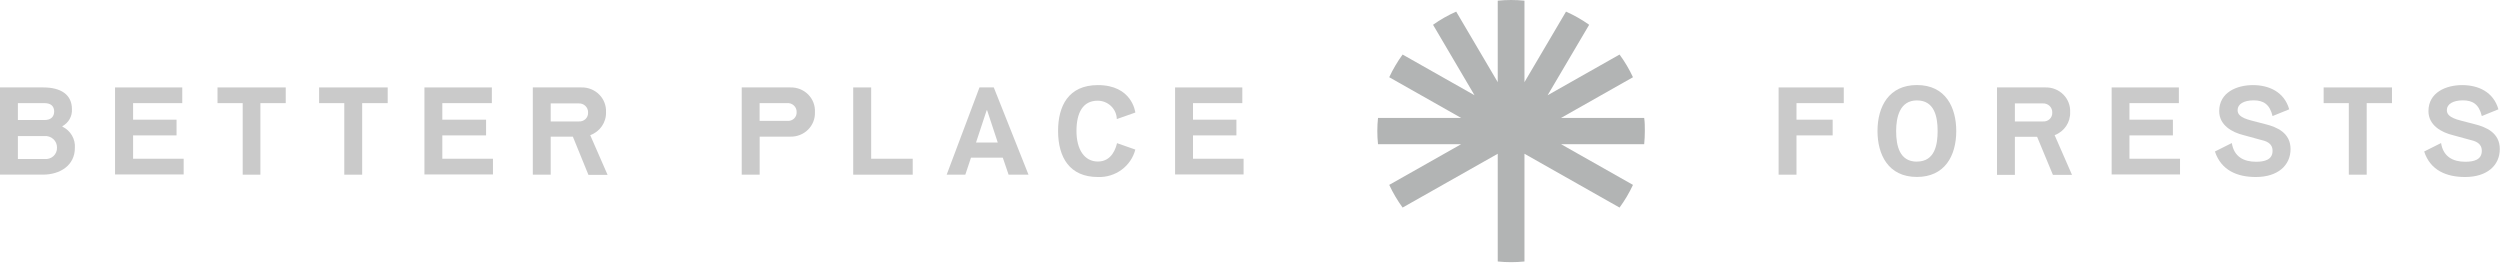 <svg width="281" height="30" viewBox="0 0 281 30" fill="none" xmlns="http://www.w3.org/2000/svg">
<path d="M175.461 13.255L183.546 8.68C183.13 7.783 182.624 6.929 182.037 6.131L173.952 10.706L178.622 2.785C177.808 2.208 176.936 1.712 176.02 1.306L171.35 9.234V0.076C170.352 -0.025 169.344 -0.025 168.346 0.076V9.234L163.676 1.306C162.759 1.711 161.887 2.206 161.074 2.785L165.737 10.706L157.653 6.131C157.07 6.931 156.566 7.785 156.15 8.68L164.235 13.255H154.889C154.785 14.236 154.785 15.225 154.889 16.206H164.235L156.15 20.781C156.566 21.677 157.07 22.53 157.653 23.331L168.346 17.283V29.391C169.344 29.493 170.352 29.493 171.35 29.391V17.283L182.037 23.331C182.624 22.532 183.13 21.678 183.546 20.781L175.461 16.206H184.807C184.853 15.722 184.879 15.231 184.879 14.734C184.879 14.237 184.879 13.74 184.807 13.255H175.461Z" fill="#B2B4B4"/>
<path fill-rule="evenodd" clip-rule="evenodd" d="M4.872 9.827C6.823 9.827 8.085 10.623 8.085 12.267C8.135 13.053 7.72 13.797 7.018 14.179V14.237C7.936 14.681 8.488 15.626 8.416 16.626C8.416 18.608 6.725 19.628 4.839 19.628H0V9.827H4.872ZM2.01 13.491H5.008C5.769 13.491 6.088 13.07 6.088 12.529C6.088 11.987 5.769 11.592 5.008 11.592H2.01V13.491ZM4.982 17.869H2.01V15.294H4.982C5.353 15.26 5.72 15.382 5.993 15.631C6.265 15.879 6.416 16.23 6.407 16.595C6.421 16.959 6.271 17.31 5.997 17.556C5.722 17.802 5.351 17.916 4.982 17.869Z" fill="#CACACA"/>
<path d="M12.93 9.827H20.487V11.592H14.959V13.453H19.843V15.218H14.959V17.843H20.643V19.609H12.93V9.827Z" fill="#CACACA"/>
<path d="M32.117 9.827V11.592H29.269V19.634H27.279V11.592H24.449V9.827H32.117Z" fill="#CACACA"/>
<path d="M43.577 9.827V11.592H40.708V19.634H38.698V11.592H35.869V9.827H43.577Z" fill="#CACACA"/>
<path d="M47.707 9.827H55.284V11.592H49.717V13.453H54.634V15.218H49.717V17.843H55.408V19.609H47.707V9.827Z" fill="#CACACA"/>
<path fill-rule="evenodd" clip-rule="evenodd" d="M67.349 10.624C66.825 10.099 66.102 9.81 65.352 9.827H59.889V19.634H61.898V15.358H64.389L66.139 19.654H68.292L66.341 15.193C67.442 14.794 68.158 13.748 68.116 12.599C68.151 11.865 67.873 11.15 67.349 10.624ZM65.816 13.377C65.618 13.569 65.344 13.669 65.066 13.65H61.898V11.624H65.02C65.306 11.604 65.586 11.703 65.792 11.898C65.998 12.092 66.11 12.363 66.1 12.643C66.118 12.916 66.014 13.184 65.816 13.377Z" fill="#CACACA"/>
<path fill-rule="evenodd" clip-rule="evenodd" d="M85.385 15.358H88.839C89.586 15.377 90.308 15.09 90.831 14.567C91.354 14.043 91.631 13.331 91.597 12.599C91.637 11.864 91.362 11.147 90.838 10.62C90.314 10.094 89.589 9.806 88.839 9.827H83.369V19.634H85.385V15.358ZM89.252 13.326C89.052 13.516 88.778 13.611 88.501 13.587H85.379V11.592H88.455C88.74 11.566 89.023 11.662 89.231 11.855C89.439 12.047 89.552 12.319 89.541 12.599C89.558 12.871 89.452 13.137 89.252 13.326Z" fill="#CACACA"/>
<path d="M95.902 9.827H97.919V17.843H102.589V19.634H95.902V9.827Z" fill="#CACACA"/>
<path fill-rule="evenodd" clip-rule="evenodd" d="M106.406 19.634H108.501L109.138 17.722H112.715L113.366 19.634H115.603L111.701 9.827H110.094L106.406 19.634ZM110.901 12.395H110.953L112.149 16.021H109.704L110.901 12.395Z" fill="#CACACA"/>
<path d="M123.403 18.156C125.016 18.156 125.432 16.575 125.555 16.091L127.611 16.811C127.127 18.684 125.373 19.97 123.403 19.896C120.242 19.896 118.928 17.71 118.928 14.715C118.928 11.93 120.079 9.565 123.403 9.565C127.22 9.565 127.598 12.541 127.611 12.65L125.529 13.383C125.501 12.237 124.547 11.321 123.377 11.318C121.718 11.318 120.996 12.663 120.996 14.727C120.996 16.792 121.881 18.156 123.403 18.156Z" fill="#CACACA"/>
<path d="M132.078 9.827H139.636V11.592H134.094V13.453H138.972V15.218H134.094V17.843H139.779V19.609H132.078V9.827Z" fill="#CACACA"/>
<path d="M201.926 13.453H205.991V15.218H201.926V19.634H199.916V9.827H207.24V11.592H201.926V13.453Z" fill="#CACACA"/>
<path fill-rule="evenodd" clip-rule="evenodd" d="M219.883 14.727C219.883 12.108 218.713 9.559 215.461 9.559C212.339 9.559 211.031 11.943 211.031 14.727C211.031 17.34 212.208 19.889 215.461 19.889C218.582 19.889 219.883 17.525 219.883 14.727ZM217.789 14.727C217.789 16.25 217.483 18.162 215.461 18.162V18.169C213.516 18.169 213.126 16.403 213.126 14.727C213.126 13.198 213.522 11.286 215.461 11.286C217.399 11.286 217.789 13.051 217.789 14.727Z" fill="#CACACA"/>
<path fill-rule="evenodd" clip-rule="evenodd" d="M231.919 10.627C231.396 10.101 230.675 9.812 229.926 9.827H224.463V19.653H226.473V15.377H228.97L230.746 19.653H232.892L230.941 15.193C232.029 14.784 232.731 13.74 232.684 12.599C232.718 11.866 232.441 11.152 231.919 10.627ZM230.388 13.379C230.188 13.572 229.913 13.671 229.634 13.65H226.473V11.624H229.595C229.88 11.604 230.16 11.703 230.366 11.898C230.572 12.092 230.684 12.363 230.674 12.643C230.692 12.918 230.588 13.186 230.388 13.379Z" fill="#CACACA"/>
<path d="M237.348 9.827H244.905V11.592H239.351V13.453H244.235V15.218H239.351V17.843H245.035V19.609H237.348V9.827Z" fill="#CACACA"/>
<path d="M248.957 17.028L250.856 16.078C251.103 17.64 252.229 18.181 253.575 18.181C254.531 18.181 255.435 17.965 255.435 16.958C255.435 16.059 254.687 15.842 253.978 15.683L252.19 15.193C250.889 14.88 249.438 14.077 249.438 12.491C249.438 10.381 251.422 9.565 253.23 9.565C255.038 9.565 256.749 10.33 257.308 12.287L255.435 13.045C255.116 11.713 254.407 11.28 253.308 11.28C252.209 11.28 251.507 11.7 251.507 12.363C251.507 12.784 251.702 13.211 253.1 13.561L254.629 13.956C255.929 14.281 257.458 14.931 257.458 16.754C257.458 18.576 256.046 19.896 253.555 19.896C251.481 19.896 249.666 19.163 248.957 17.028Z" fill="#CACACA"/>
<path d="M268.859 9.827V11.592H266.017V19.634H264.007V11.592H261.178V9.827H268.859Z" fill="#CACACA"/>
<path d="M272.477 17.028L274.376 16.078C274.623 17.64 275.748 18.181 277.094 18.181C278.051 18.181 278.955 17.965 278.955 16.958C278.955 16.059 278.2 15.842 277.498 15.683L275.709 15.193C274.408 14.88 272.958 14.077 272.958 12.491C272.958 10.381 274.942 9.565 276.75 9.565C278.558 9.565 280.268 10.33 280.821 12.287L278.955 13.045C278.636 11.713 277.927 11.28 276.828 11.28C275.729 11.28 275.026 11.7 275.026 12.363C275.026 12.784 275.221 13.211 276.62 13.561L278.148 13.956C279.449 14.281 280.977 14.931 280.977 16.754C280.977 18.576 279.566 19.896 277.075 19.896C275 19.896 273.172 19.163 272.477 17.028Z" fill="#CACACA"/>
</svg>
